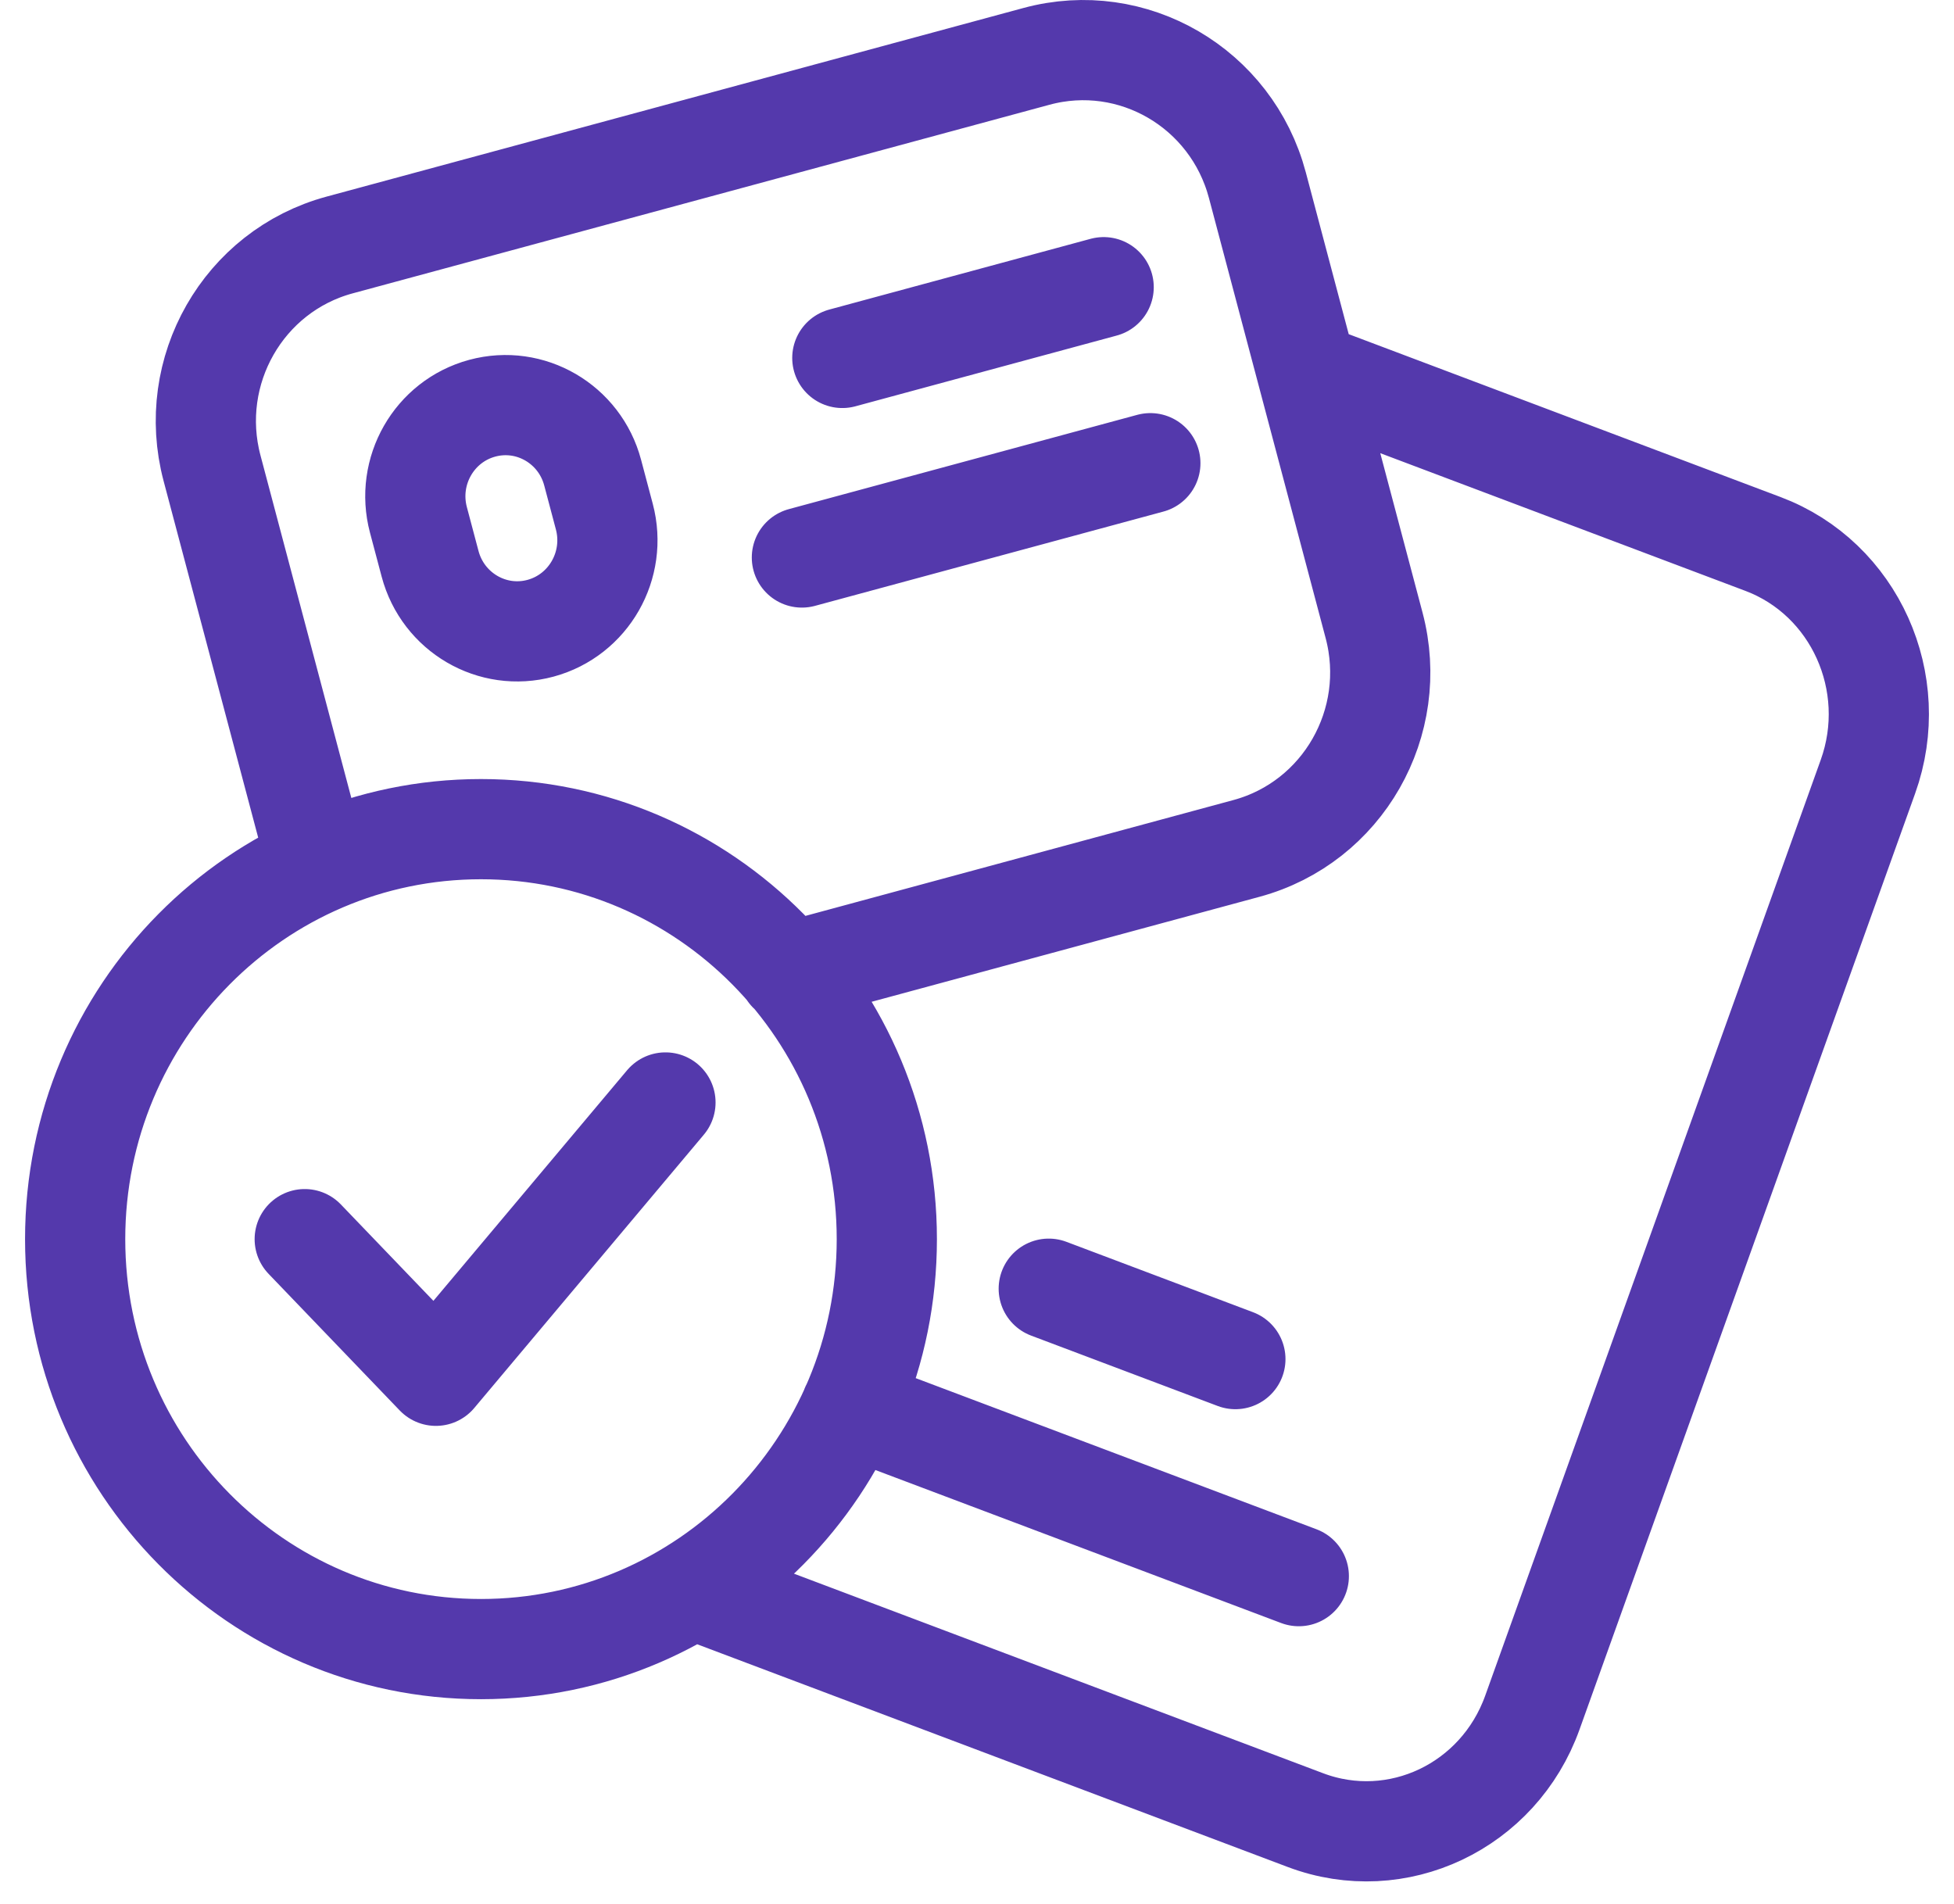 <svg width="39" height="38" viewBox="0 0 39 38" fill="none" xmlns="http://www.w3.org/2000/svg">
<path d="M26.173 7.457L35.188 10.857C37.017 11.546 37.955 13.626 37.282 15.502L30.585 34.18C29.913 36.056 27.885 37.017 26.057 36.328L13.913 31.748M16.986 28.088L25.923 31.458M20.932 25.721L24.657 27.126M6.082 24.732L8.7 27.459L13.282 22.004M16.812 7.144L22.028 5.732M16.005 11.127L22.96 9.245M15.74 19.407L24.88 16.933C26.8 16.413 27.94 14.418 27.425 12.479L25.096 3.696C24.581 1.756 22.607 0.605 20.687 1.125L6.777 4.89C4.857 5.41 3.717 7.404 4.232 9.344L6.326 17.239M10.789 12.539C9.829 12.799 8.842 12.223 8.584 11.253L8.351 10.375C8.094 9.405 8.664 8.408 9.624 8.148C10.585 7.888 11.572 8.464 11.829 9.434L12.062 10.312C12.319 11.282 11.749 12.279 10.789 12.539ZM17.7 24.732C17.7 29.251 14.074 32.914 9.6 32.914C5.127 32.914 1.5 29.251 1.5 24.732C1.5 20.212 5.127 16.549 9.6 16.549C14.074 16.549 17.7 20.212 17.7 24.732Z" stroke="#5439AC" stroke-width="2" stroke-linecap="round" stroke-linejoin="round"/>
</svg>
